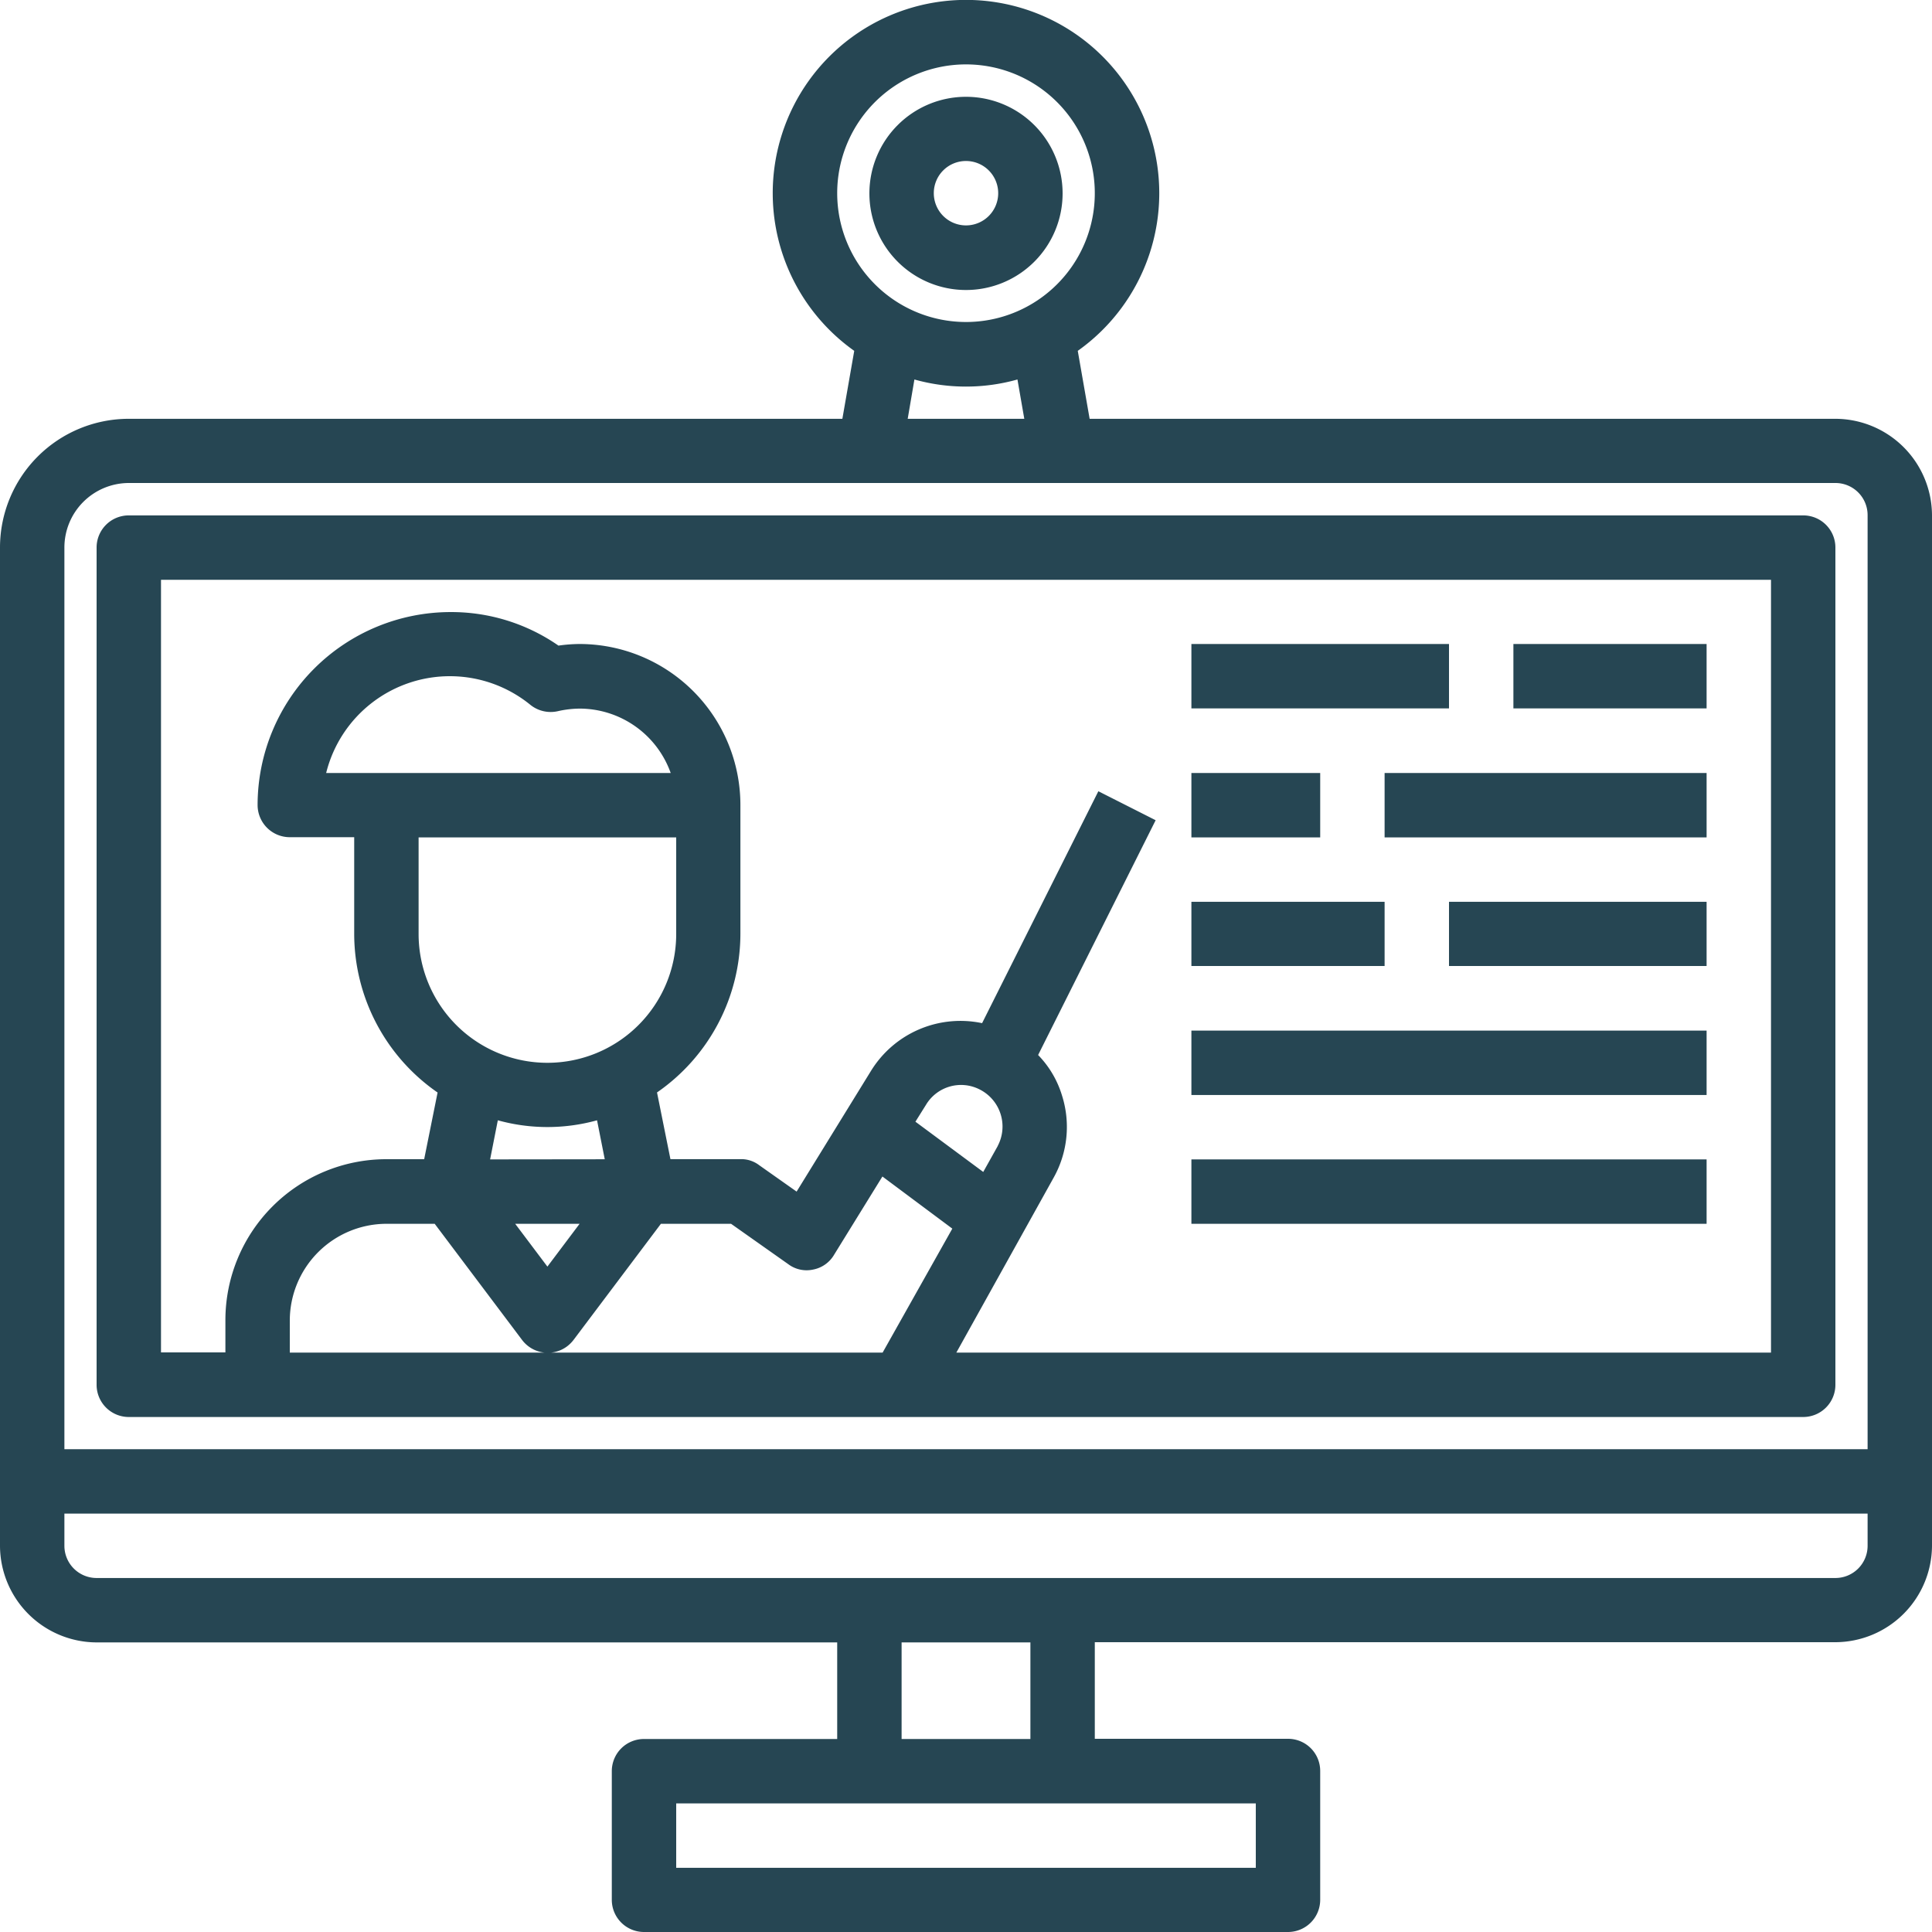 <svg xmlns="http://www.w3.org/2000/svg" viewBox="0 0 288 288.03"><defs><style>.cls-1{fill:#264653;}</style></defs><g id="Capa_2" data-name="Capa 2"><g id="Capa_1-2" data-name="Capa 1"><g id="Elearning-monitor-screen-online-education"><path class="cls-1" d="M273.6,62.43H162.43L160.66,52.3a28.81,28.81,0,1,0-33.32,0l-1.77,10.13H19.2A19.2,19.2,0,0,0,0,81.63v148.8a14.45,14.45,0,0,0,14.4,14.4H124.8v14.4H96a4.79,4.79,0,0,0-4.8,4.8v19.2A4.8,4.8,0,0,0,96,288h96a4.8,4.8,0,0,0,4.8-4.8V264a4.79,4.79,0,0,0-4.8-4.8H163.2v-14.4H273.6a14.45,14.45,0,0,0,14.4-14.4V76.83A14.44,14.44,0,0,0,273.6,62.43ZM124.8,28.83A19.2,19.2,0,1,1,144,48,19.2,19.2,0,0,1,124.8,28.83Zm27.89,33.6H135.31l1-5.86a28.42,28.42,0,0,0,15.36,0Zm34.51,206.4v9.6H100.8v-9.6Zm-52.8-9.6v-14.4h19.2v14.4Zm144-28.8a4.8,4.8,0,0,1-4.8,4.8H14.4a4.8,4.8,0,0,1-4.8-4.8v-4.8H278.4Zm0-14.4H9.6V81.63A9.62,9.62,0,0,1,19.2,72H273.6a4.79,4.79,0,0,1,4.8,4.8Z"/><path class="cls-1" d="M144,43.23a14.4,14.4,0,1,0-14.4-14.4A14.4,14.4,0,0,0,144,43.23ZM144,24a4.8,4.8,0,1,1-4.8,4.8A4.79,4.79,0,0,1,144,24Z"/><path class="cls-1" d="M268.8,76.83H19.2a4.79,4.79,0,0,0-4.8,4.8v124.8a4.8,4.8,0,0,0,4.8,4.8H268.8a4.8,4.8,0,0,0,4.8-4.8V81.63A4.79,4.79,0,0,0,268.8,76.83ZM131.57,201.63H43.2v-4.8a14.44,14.44,0,0,1,14.4-14.4h7.2l13,17.28a4.8,4.8,0,0,0,6.72,1,5.13,5.13,0,0,0,1-1l13-17.28h10.46l8.5,6a4.56,4.56,0,0,0,3.74.82,4.62,4.62,0,0,0,3.12-2.21l7.2-11.66,10.42,7.77ZM62.4,124.83h38.4v14.4a19.2,19.2,0,0,1-38.4,0Zm-13.78-9.6A19,19,0,0,1,79.1,105.1a4.83,4.83,0,0,0,4.08.91,15.23,15.23,0,0,1,3.22-.38,14.44,14.44,0,0,1,13.58,9.6Zm24.44,57.6L74.21,167A27.67,27.67,0,0,0,89,167l1.15,5.81Zm13.34,9.6-4.8,6.38-4.8-6.38Zm50.06-15.22,1.59-2.54a6.09,6.09,0,0,1,8-2.26,6.19,6.19,0,0,1,2.72,8.33l-.08.17-2.12,3.79ZM264,201.63H142.56l14.5-26.07a15.48,15.48,0,0,0,1.24-12.29,14.75,14.75,0,0,0-3.55-6l17.52-35-8.54-4.32L146.4,152.52a15.66,15.66,0,0,0-16.56,7.11l-11.09,18-5.57-3.93a4.44,4.44,0,0,0-2.78-.91H99.94l-2-9.94a28.8,28.8,0,0,0,12.43-23.66V120a24,24,0,0,0-24-24,23.28,23.28,0,0,0-3.12.24,28,28,0,0,0-16.08-5A28.79,28.79,0,0,0,38.4,120a4.8,4.8,0,0,0,4.8,4.8h9.6v14.4a28.8,28.8,0,0,0,12.43,23.66l-2,9.94H57.6a24,24,0,0,0-24,24v4.8H24V86.43H264Z"/><path class="cls-1" d="M177.6,96H216v9.6H177.6Z"/><path class="cls-1" d="M225.6,96h28.8v9.6H225.6Z"/><path class="cls-1" d="M177.6,115.23h19.2v9.6H177.6Z"/><path class="cls-1" d="M206.4,115.23h48v9.6h-48Z"/><path class="cls-1" d="M177.6,134.43h28.8V144H177.6Z"/><path class="cls-1" d="M216,134.43h38.4V144H216Z"/><path class="cls-1" d="M177.6,153.63h76.8v9.6H177.6Z"/><path class="cls-1" d="M177.6,172.83h76.8v9.6H177.6Z"/></g></g></g></svg>